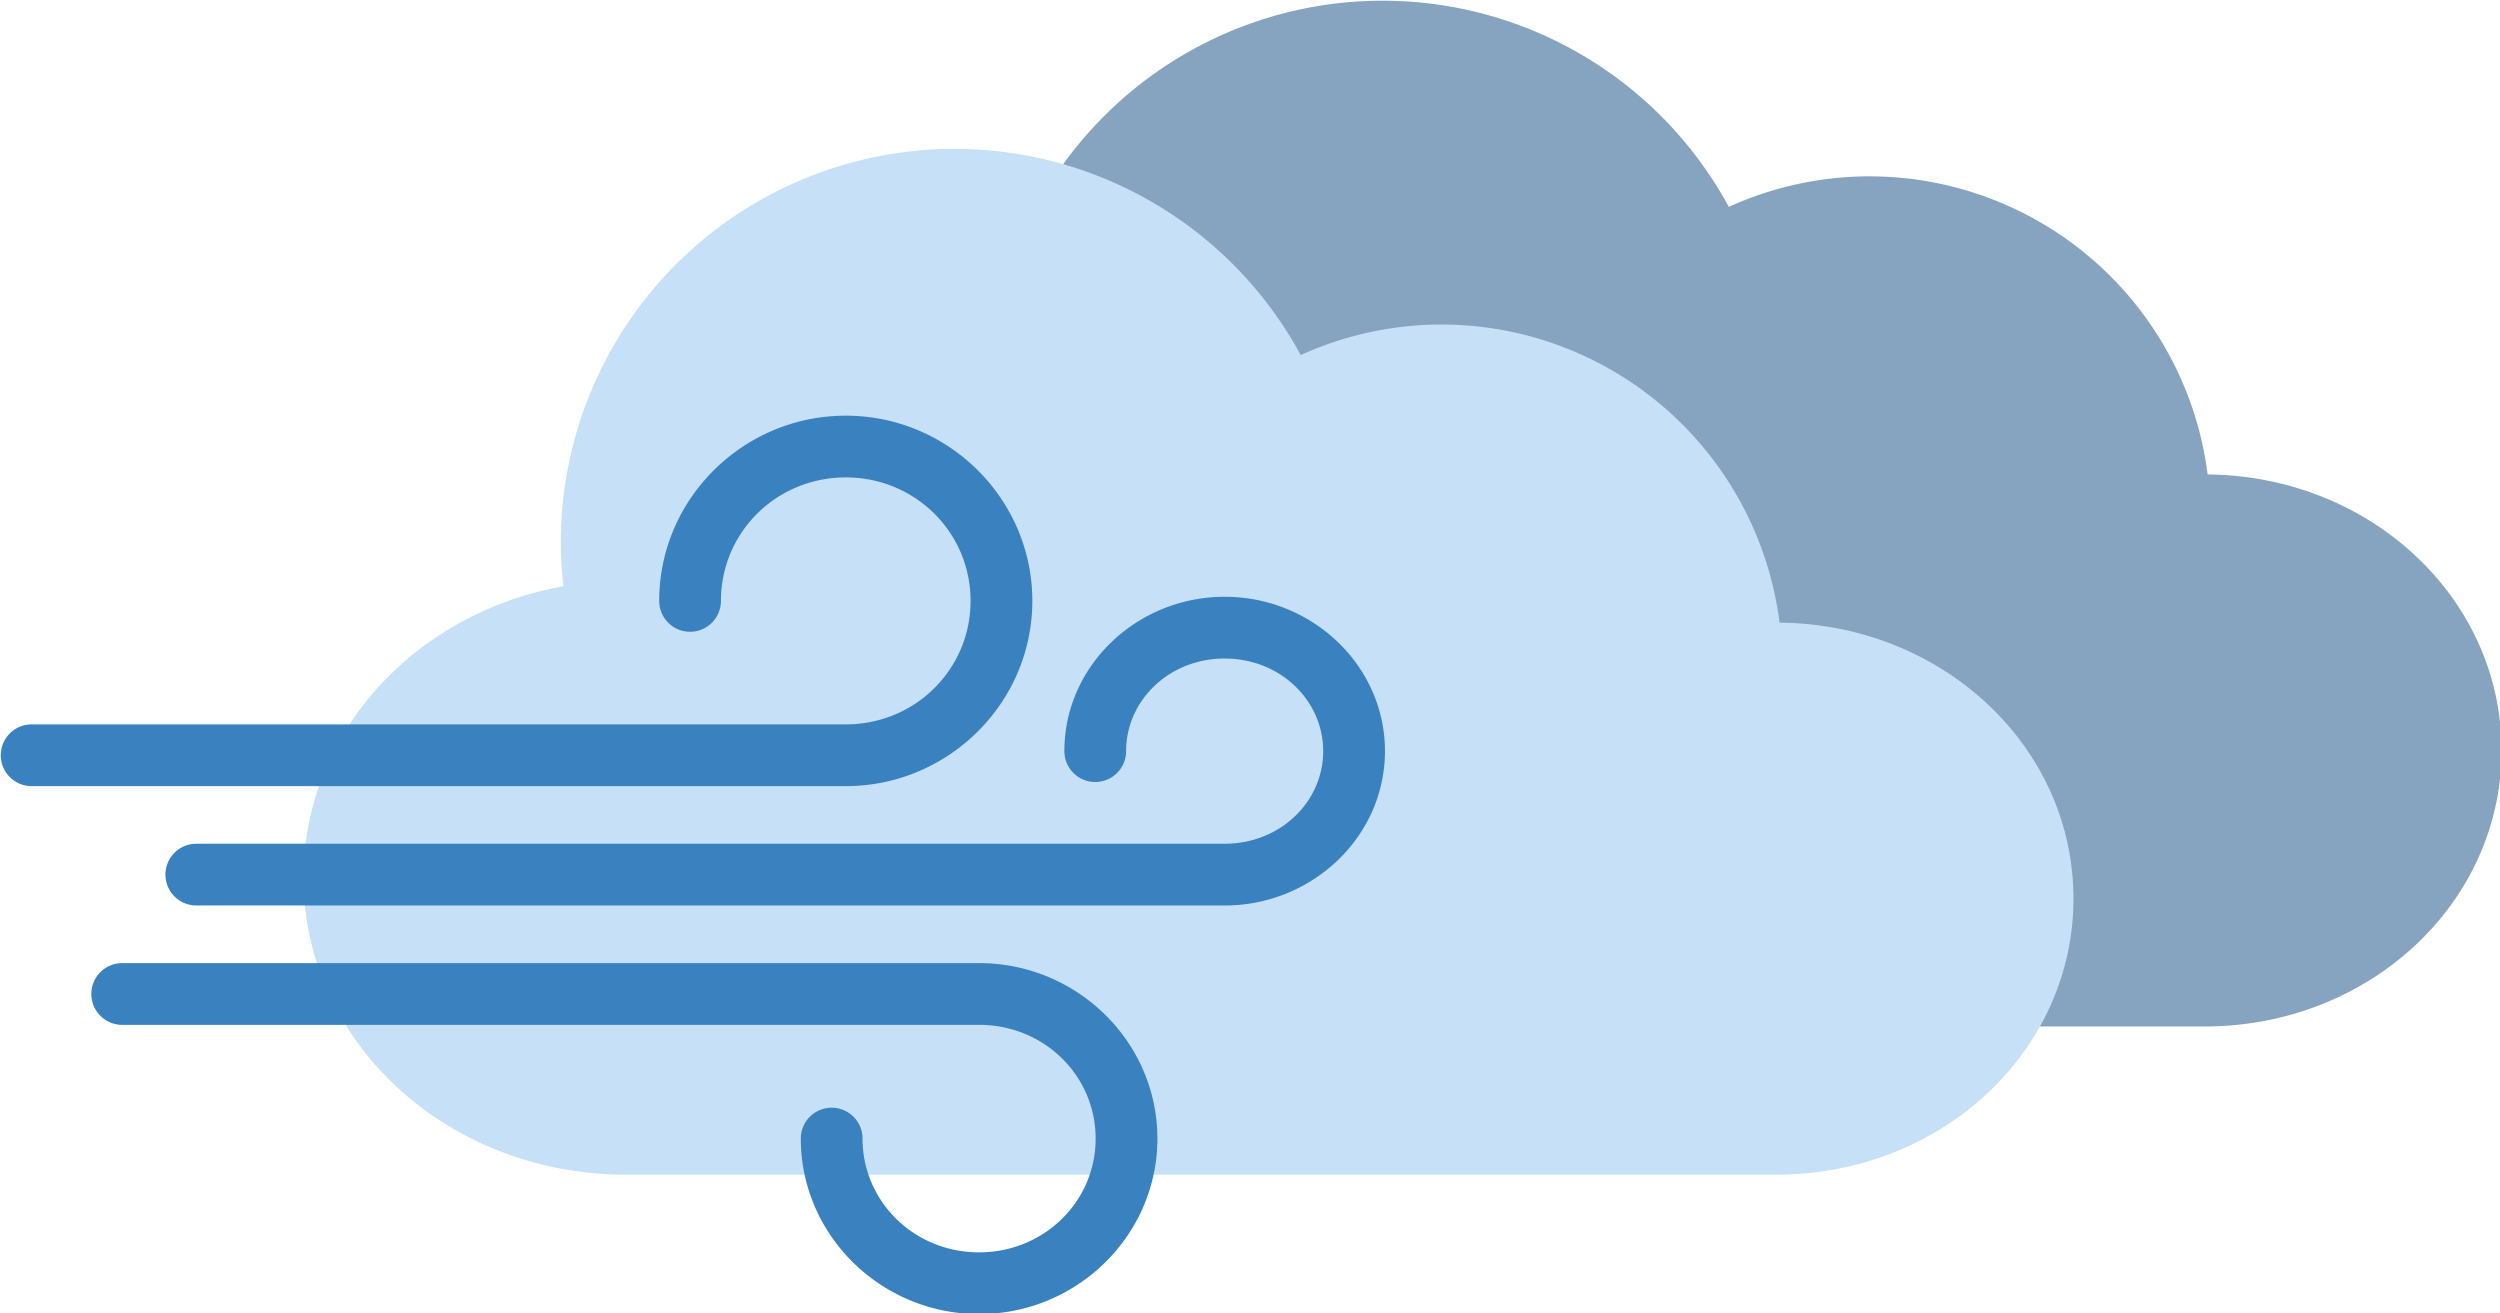 <?xml version="1.0" encoding="UTF-8"?><svg xmlns="http://www.w3.org/2000/svg" xmlns:xlink="http://www.w3.org/1999/xlink" height="84.4" preserveAspectRatio="xMidYMid meet" version="1.0" viewBox="44.4 97.9 160.7 84.4" width="160.7" zoomAndPan="magnify"><g id="change1_1"><path color="#000" d="m 133.274,97.945 a 25.311,25.311 0 0 0 -25.311,25.311 25.311,25.311 0 0 0 0.173,2.802 c -9.546,1.714 -16.708,9.424 -16.708,18.733 0,10.576 9.244,19.09 20.726,19.09 h 29.379 1.608 42.968 c 10.576,0 19.09,-7.914 19.09,-17.744 0,-9.769 -8.409,-17.641 -18.893,-17.739 a 21.919,21.919 0 0 0 -21.744,-19.163 21.919,21.919 0 0 0 -9.035,1.963 25.311,25.311 0 0 0 -22.253,-13.252 z" fill="#86a3bf" paint-order="fill markers stroke" style="-inkscape-stroke:none"/></g><g id="change2_1"><path color="#000" d="m 105.757,107.47 a 25.311,25.311 0 0 0 -25.311,25.311 25.311,25.311 0 0 0 0.173,2.802 c -9.546,1.714 -16.708,9.424 -16.708,18.733 0,10.576 9.244,19.09 20.726,19.09 h 29.379 1.608 42.968 c 10.576,0 19.09,-7.914 19.09,-17.744 0,-9.769 -8.409,-17.641 -18.893,-17.739 a 21.919,21.919 0 0 0 -21.744,-19.163 21.919,21.919 0 0 0 -9.035,1.963 25.311,25.311 0 0 0 -22.253,-13.252 z" fill="#c6e0f7" paint-order="fill markers stroke" style="-inkscape-stroke:none"/></g><g color="#000" fill="#3981bf" id="change3_1" paint-order="fill markers stroke"><path d="m 98.842,124.752 c -6.59,2e-5 -11.992,5.345 -11.992,11.906 a 1.984,1.984 0 0 0 1.984,1.984 1.984,1.984 0 0 0 1.984,-1.984 c 10e-7,-4.398 3.56,-7.937 8.023,-7.938 4.464,0 8.023,3.54 8.023,7.938 0,4.398 -3.56,7.938 -8.023,7.938 H 46.51 a 1.984,1.984 0 0 0 -1.984,1.984 1.984,1.984 0 0 0 1.984,1.984 h 52.332 c 6.59,0 11.992,-5.345 11.992,-11.906 0,-6.561 -5.402,-11.906 -11.992,-11.906 z" style="-inkscape-stroke:none" transform="translate(-.076 -.132)"/><path d="m 123.197,136.393 c -5.617,2e-5 -10.303,4.414 -10.303,9.922 a 1.984,1.984 0 0 0 1.984,1.984 1.984,1.984 0 0 0 1.984,-1.984 c 0,-3.26 2.764,-5.953 6.334,-5.953 3.57,-1e-5 6.334,2.693 6.334,5.953 0,3.26 -2.764,5.953 -6.334,5.953 H 57.094 a 1.984,1.984 0 0 0 -1.984,1.984 1.984,1.984 0 0 0 1.984,1.984 h 66.104 c 5.617,1e-5 10.303,-4.414 10.303,-9.922 0,-5.508 -4.686,-9.922 -10.303,-9.922 z" style="-inkscape-stroke:none" transform="translate(-.076 -.132)"/><path d="m 52.33,159.941 a 1.984,1.984 0 0 0 -1.984,1.984 1.984,1.984 0 0 0 1.984,1.984 h 55.082 c 4.182,-1e-5 7.492,3.269 7.492,7.311 0,4.041 -3.31,7.312 -7.492,7.312 -4.182,0 -7.492,-3.271 -7.492,-7.312 a 1.984,1.984 0 0 0 -1.984,-1.984 1.984,1.984 0 0 0 -1.984,1.984 c 0,6.228 5.175,11.281 11.461,11.281 6.286,0 11.461,-5.054 11.461,-11.281 0,-6.228 -5.175,-11.279 -11.461,-11.279 z" style="-inkscape-stroke:none" transform="translate(-.076 -.132)"/></g></svg>